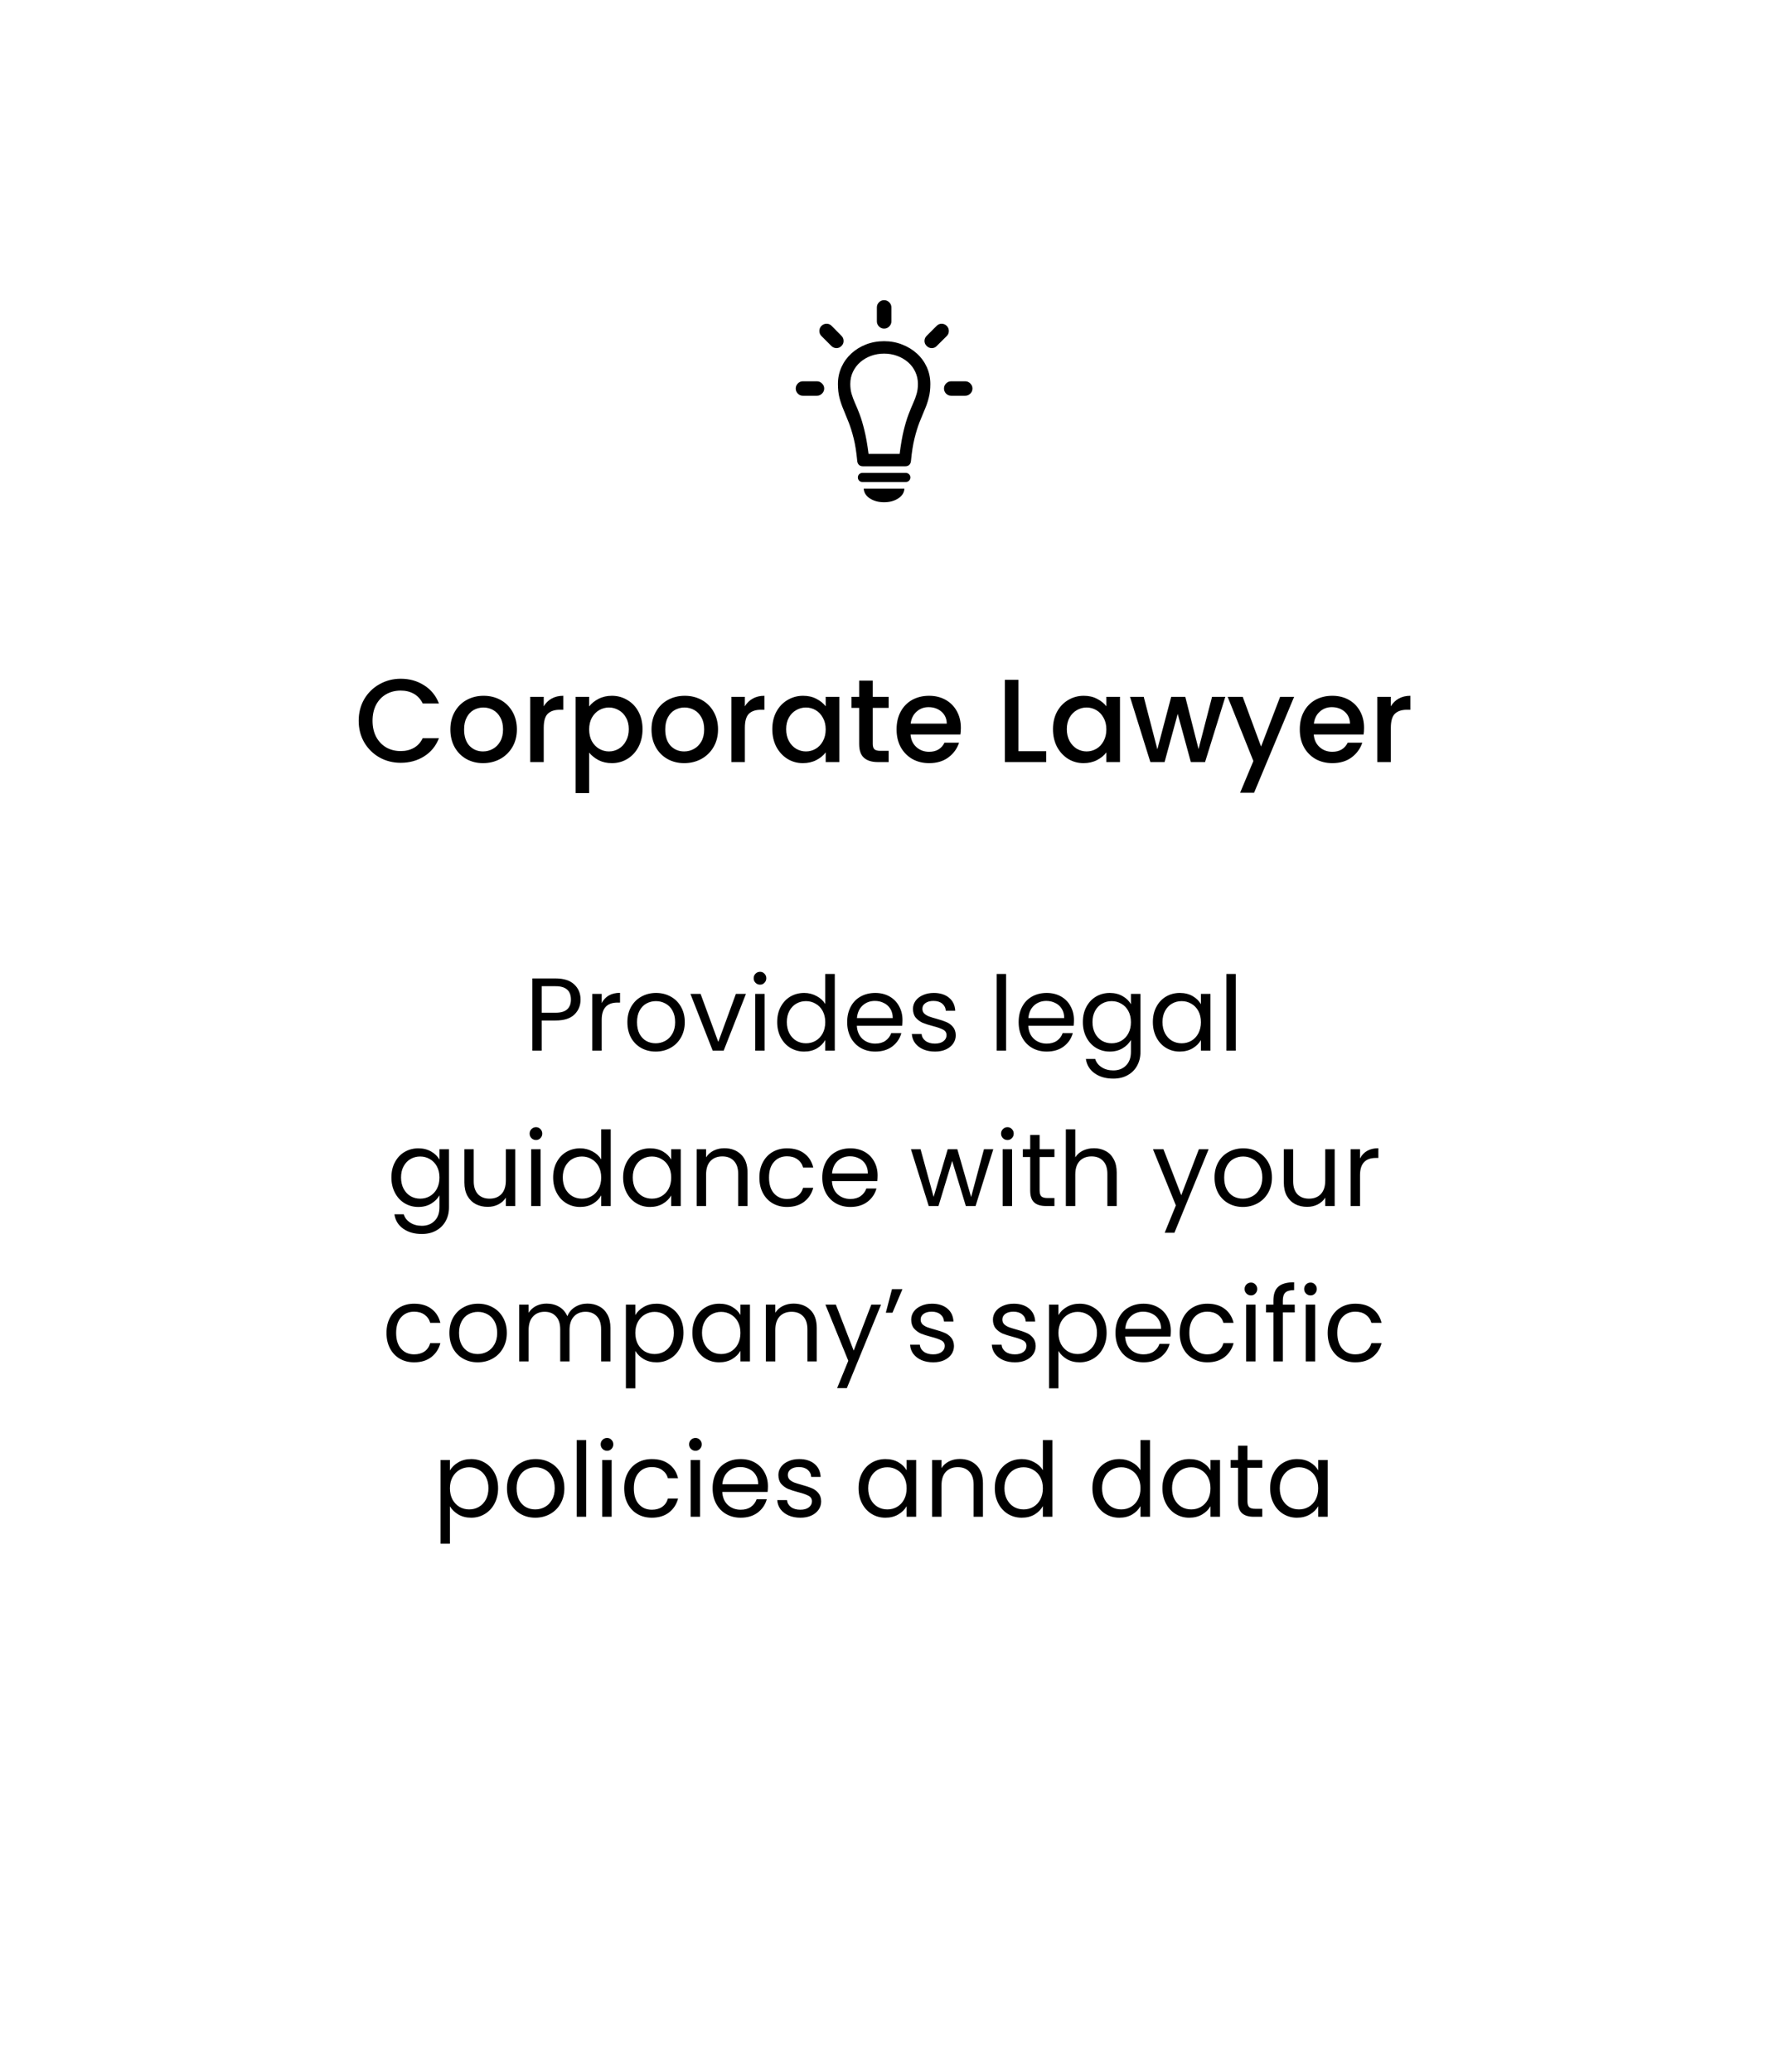 <svg width="241" height="280" viewBox="0 0 241 280" fill="none" xmlns="http://www.w3.org/2000/svg">
<g filter="url(#filter0_dii_1604_3280)">
<rect x="20.5" y="18" width="200" height="240" rx="20" fill="white" fill-opacity="0.3" shape-rendering="crispEdges"/>
<path d="M111.418 52.486H109.523C109.257 52.486 109.029 52.392 108.84 52.203C108.651 52.008 108.557 51.777 108.557 51.51C108.557 51.249 108.651 51.022 108.84 50.826C109.029 50.631 109.257 50.533 109.523 50.533H111.418C111.678 50.533 111.906 50.631 112.102 50.826C112.303 51.015 112.404 51.243 112.404 51.51C112.404 51.777 112.303 52.008 112.102 52.203C111.906 52.392 111.678 52.486 111.418 52.486ZM113.371 45.758L112.033 44.42C111.844 44.231 111.75 44.003 111.75 43.736C111.75 43.469 111.844 43.238 112.033 43.043C112.229 42.854 112.46 42.76 112.727 42.76C113 42.76 113.228 42.854 113.41 43.043L114.738 44.391C114.927 44.579 115.021 44.807 115.021 45.074C115.028 45.341 114.934 45.569 114.738 45.758C114.549 45.953 114.322 46.051 114.055 46.051C113.788 46.044 113.56 45.947 113.371 45.758ZM119.523 42.438V40.543C119.523 40.283 119.618 40.055 119.807 39.859C120.002 39.664 120.233 39.566 120.5 39.566C120.767 39.566 120.998 39.664 121.193 39.859C121.389 40.055 121.486 40.283 121.486 40.543V42.438C121.486 42.698 121.389 42.926 121.193 43.121C121.005 43.316 120.773 43.414 120.5 43.414C120.233 43.414 120.002 43.316 119.807 43.121C119.618 42.926 119.523 42.698 119.523 42.438ZM126.252 44.391L127.6 43.043C127.788 42.854 128.013 42.76 128.273 42.76C128.54 42.76 128.771 42.854 128.967 43.043C129.156 43.238 129.25 43.469 129.25 43.736C129.25 44.003 129.156 44.231 128.967 44.42L127.619 45.758C127.437 45.953 127.212 46.051 126.945 46.051C126.678 46.051 126.447 45.953 126.252 45.758C126.057 45.569 125.959 45.341 125.959 45.074C125.965 44.807 126.063 44.579 126.252 44.391ZM131.457 52.486H129.572C129.305 52.486 129.074 52.392 128.879 52.203C128.69 52.008 128.596 51.777 128.596 51.51C128.596 51.243 128.69 51.015 128.879 50.826C129.074 50.631 129.305 50.533 129.572 50.533H131.457C131.724 50.533 131.955 50.631 132.15 50.826C132.346 51.022 132.443 51.249 132.443 51.51C132.443 51.777 132.346 52.008 132.15 52.203C131.955 52.392 131.724 52.486 131.457 52.486ZM120.5 45.113C121.366 45.113 122.176 45.263 122.932 45.562C123.693 45.855 124.361 46.262 124.934 46.783C125.507 47.304 125.952 47.916 126.271 48.619C126.59 49.322 126.75 50.081 126.75 50.895C126.75 51.591 126.678 52.213 126.535 52.76C126.398 53.307 126.216 53.84 125.988 54.361C125.767 54.882 125.533 55.452 125.285 56.07C125.044 56.689 124.82 57.418 124.611 58.258C124.403 59.091 124.243 60.103 124.133 61.295C124.113 61.516 124.038 61.692 123.908 61.822C123.778 61.953 123.596 62.018 123.361 62.018H117.639C117.404 62.018 117.222 61.953 117.092 61.822C116.962 61.692 116.887 61.516 116.867 61.295C116.757 60.103 116.597 59.091 116.389 58.258C116.18 57.418 115.952 56.689 115.705 56.07C115.464 55.452 115.233 54.882 115.012 54.361C114.79 53.84 114.608 53.307 114.465 52.76C114.328 52.213 114.26 51.591 114.26 50.895C114.26 50.081 114.419 49.322 114.738 48.619C115.057 47.916 115.5 47.304 116.066 46.783C116.639 46.256 117.303 45.846 118.059 45.553C118.814 45.26 119.628 45.113 120.5 45.113ZM120.5 46.793C119.875 46.793 119.286 46.894 118.732 47.096C118.186 47.297 117.701 47.581 117.277 47.945C116.861 48.31 116.532 48.743 116.291 49.244C116.05 49.745 115.93 50.296 115.93 50.895C115.93 51.389 115.988 51.835 116.105 52.232C116.223 52.63 116.376 53.043 116.564 53.473C116.76 53.896 116.968 54.4 117.189 54.986C117.411 55.566 117.626 56.285 117.834 57.145C118.049 58.004 118.238 59.072 118.4 60.348H122.6C122.762 59.072 122.948 58.004 123.156 57.145C123.371 56.285 123.589 55.566 123.811 54.986C124.038 54.4 124.247 53.896 124.436 53.473C124.631 53.043 124.784 52.63 124.895 52.232C125.012 51.835 125.07 51.389 125.07 50.895C125.07 50.296 124.95 49.745 124.709 49.244C124.475 48.743 124.146 48.31 123.723 47.945C123.299 47.581 122.811 47.297 122.258 47.096C121.704 46.894 121.118 46.793 120.5 46.793ZM117.57 64.147C117.395 64.147 117.248 64.088 117.131 63.971C117.014 63.847 116.955 63.7 116.955 63.531C116.955 63.355 117.014 63.209 117.131 63.092C117.248 62.975 117.395 62.916 117.57 62.916H123.43C123.605 62.916 123.752 62.975 123.869 63.092C123.993 63.209 124.055 63.355 124.055 63.531C124.055 63.7 123.993 63.847 123.869 63.971C123.752 64.088 123.605 64.147 123.43 64.147H117.57ZM120.5 66.881C119.758 66.881 119.12 66.712 118.586 66.373C118.059 66.034 117.779 65.592 117.746 65.045H123.244C123.212 65.592 122.928 66.034 122.395 66.373C121.867 66.712 121.236 66.881 120.5 66.881Z" fill="black"/>
<path d="M49.483 96.416C49.483 95.328 49.733 94.352 50.235 93.488C50.747 92.624 51.435 91.952 52.299 91.472C53.173 90.981 54.128 90.736 55.163 90.736C56.347 90.736 57.397 91.029 58.315 91.616C59.243 92.192 59.915 93.013 60.331 94.08H58.139C57.851 93.493 57.451 93.056 56.939 92.768C56.427 92.48 55.835 92.336 55.163 92.336C54.427 92.336 53.771 92.501 53.195 92.832C52.619 93.163 52.165 93.637 51.835 94.256C51.515 94.875 51.355 95.595 51.355 96.416C51.355 97.237 51.515 97.957 51.835 98.576C52.165 99.195 52.619 99.675 53.195 100.016C53.771 100.347 54.427 100.512 55.163 100.512C55.835 100.512 56.427 100.368 56.939 100.08C57.451 99.792 57.851 99.355 58.139 98.768H60.331C59.915 99.835 59.243 100.656 58.315 101.232C57.397 101.808 56.347 102.096 55.163 102.096C54.117 102.096 53.163 101.856 52.299 101.376C51.435 100.885 50.747 100.208 50.235 99.344C49.733 98.48 49.483 97.504 49.483 96.416ZM66.29 102.144C65.458 102.144 64.706 101.957 64.034 101.584C63.362 101.2 62.834 100.667 62.45 99.984C62.066 99.291 61.874 98.491 61.874 97.584C61.874 96.688 62.071 95.893 62.466 95.2C62.86 94.507 63.399 93.973 64.082 93.6C64.764 93.227 65.527 93.04 66.37 93.04C67.212 93.04 67.975 93.227 68.658 93.6C69.34 93.973 69.879 94.507 70.274 95.2C70.668 95.893 70.866 96.688 70.866 97.584C70.866 98.48 70.663 99.275 70.258 99.968C69.852 100.661 69.298 101.2 68.594 101.584C67.9 101.957 67.132 102.144 66.29 102.144ZM66.29 100.56C66.759 100.56 67.196 100.448 67.602 100.224C68.018 100 68.354 99.664 68.61 99.216C68.866 98.768 68.994 98.224 68.994 97.584C68.994 96.944 68.871 96.405 68.626 95.968C68.38 95.52 68.055 95.184 67.65 94.96C67.244 94.736 66.807 94.624 66.338 94.624C65.868 94.624 65.431 94.736 65.026 94.96C64.631 95.184 64.316 95.52 64.082 95.968C63.847 96.405 63.73 96.944 63.73 97.584C63.73 98.533 63.97 99.269 64.45 99.792C64.94 100.304 65.554 100.56 66.29 100.56ZM74.493 94.464C74.759 94.016 75.111 93.669 75.549 93.424C75.997 93.168 76.525 93.04 77.133 93.04V94.928H76.669C75.954 94.928 75.41 95.109 75.037 95.472C74.674 95.835 74.493 96.464 74.493 97.36V102H72.669V93.184H74.493V94.464ZM80.633 94.48C80.943 94.075 81.364 93.733 81.897 93.456C82.431 93.179 83.033 93.04 83.705 93.04C84.473 93.04 85.172 93.232 85.801 93.616C86.441 93.989 86.943 94.517 87.305 95.2C87.668 95.883 87.849 96.667 87.849 97.552C87.849 98.437 87.668 99.232 87.305 99.936C86.943 100.629 86.441 101.173 85.801 101.568C85.172 101.952 84.473 102.144 83.705 102.144C83.033 102.144 82.436 102.011 81.913 101.744C81.391 101.467 80.964 101.125 80.633 100.72V106.192H78.809V93.184H80.633V94.48ZM85.993 97.552C85.993 96.944 85.865 96.421 85.609 95.984C85.364 95.536 85.033 95.2 84.617 94.976C84.212 94.741 83.775 94.624 83.305 94.624C82.847 94.624 82.409 94.741 81.993 94.976C81.588 95.211 81.257 95.552 81.001 96C80.756 96.448 80.633 96.976 80.633 97.584C80.633 98.192 80.756 98.725 81.001 99.184C81.257 99.632 81.588 99.973 81.993 100.208C82.409 100.443 82.847 100.56 83.305 100.56C83.775 100.56 84.212 100.443 84.617 100.208C85.033 99.963 85.364 99.611 85.609 99.152C85.865 98.693 85.993 98.16 85.993 97.552ZM93.477 102.144C92.645 102.144 91.893 101.957 91.221 101.584C90.549 101.2 90.021 100.667 89.637 99.984C89.253 99.291 89.061 98.491 89.061 97.584C89.061 96.688 89.258 95.893 89.653 95.2C90.048 94.507 90.587 93.973 91.269 93.6C91.952 93.227 92.715 93.04 93.557 93.04C94.4 93.04 95.162 93.227 95.845 93.6C96.528 93.973 97.067 94.507 97.461 95.2C97.856 95.893 98.053 96.688 98.053 97.584C98.053 98.48 97.85 99.275 97.445 99.968C97.04 100.661 96.485 101.2 95.781 101.584C95.088 101.957 94.32 102.144 93.477 102.144ZM93.477 100.56C93.947 100.56 94.384 100.448 94.789 100.224C95.205 100 95.541 99.664 95.797 99.216C96.053 98.768 96.181 98.224 96.181 97.584C96.181 96.944 96.058 96.405 95.813 95.968C95.568 95.52 95.243 95.184 94.837 94.96C94.432 94.736 93.995 94.624 93.525 94.624C93.056 94.624 92.618 94.736 92.213 94.96C91.819 95.184 91.504 95.52 91.269 95.968C91.034 96.405 90.917 96.944 90.917 97.584C90.917 98.533 91.157 99.269 91.637 99.792C92.128 100.304 92.741 100.56 93.477 100.56ZM101.68 94.464C101.947 94.016 102.299 93.669 102.736 93.424C103.184 93.168 103.712 93.04 104.32 93.04V94.928H103.856C103.142 94.928 102.598 95.109 102.224 95.472C101.862 95.835 101.68 96.464 101.68 97.36V102H99.856V93.184H101.68V94.464ZM105.389 97.552C105.389 96.667 105.57 95.883 105.933 95.2C106.306 94.517 106.808 93.989 107.437 93.616C108.077 93.232 108.781 93.04 109.549 93.04C110.242 93.04 110.845 93.179 111.357 93.456C111.88 93.723 112.296 94.059 112.605 94.464V93.184H114.445V102H112.605V100.688C112.296 101.104 111.874 101.451 111.341 101.728C110.808 102.005 110.2 102.144 109.517 102.144C108.76 102.144 108.066 101.952 107.437 101.568C106.808 101.173 106.306 100.629 105.933 99.936C105.57 99.232 105.389 98.437 105.389 97.552ZM112.605 97.584C112.605 96.976 112.477 96.448 112.221 96C111.976 95.552 111.65 95.211 111.245 94.976C110.84 94.741 110.402 94.624 109.933 94.624C109.464 94.624 109.026 94.741 108.621 94.976C108.216 95.2 107.885 95.536 107.629 95.984C107.384 96.421 107.261 96.944 107.261 97.552C107.261 98.16 107.384 98.693 107.629 99.152C107.885 99.611 108.216 99.963 108.621 100.208C109.037 100.443 109.474 100.56 109.933 100.56C110.402 100.56 110.84 100.443 111.245 100.208C111.65 99.973 111.976 99.632 112.221 99.184C112.477 98.725 112.605 98.192 112.605 97.584ZM118.969 94.672V99.552C118.969 99.883 119.043 100.123 119.193 100.272C119.353 100.411 119.619 100.48 119.993 100.48H121.113V102H119.673C118.851 102 118.222 101.808 117.785 101.424C117.347 101.04 117.129 100.416 117.129 99.552V94.672H116.089V93.184H117.129V90.992H118.969V93.184H121.113V94.672H118.969ZM130.874 97.376C130.874 97.707 130.852 98.005 130.81 98.272H124.074C124.127 98.976 124.388 99.541 124.858 99.968C125.327 100.395 125.903 100.608 126.586 100.608C127.567 100.608 128.26 100.197 128.666 99.376H130.634C130.367 100.187 129.882 100.853 129.178 101.376C128.484 101.888 127.62 102.144 126.586 102.144C125.743 102.144 124.986 101.957 124.314 101.584C123.652 101.2 123.13 100.667 122.746 99.984C122.372 99.291 122.186 98.491 122.186 97.584C122.186 96.677 122.367 95.883 122.73 95.2C123.103 94.507 123.62 93.973 124.282 93.6C124.954 93.227 125.722 93.04 126.586 93.04C127.418 93.04 128.159 93.221 128.81 93.584C129.46 93.947 129.967 94.459 130.33 95.12C130.692 95.771 130.874 96.523 130.874 97.376ZM128.97 96.8C128.959 96.128 128.719 95.589 128.25 95.184C127.78 94.779 127.199 94.576 126.506 94.576C125.876 94.576 125.338 94.779 124.89 95.184C124.442 95.579 124.175 96.117 124.09 96.8H128.97ZM138.649 100.528H142.409V102H136.825V90.88H138.649V100.528ZM143.326 97.552C143.326 96.667 143.508 95.883 143.87 95.2C144.244 94.517 144.745 93.989 145.374 93.616C146.014 93.232 146.718 93.04 147.486 93.04C148.18 93.04 148.782 93.179 149.294 93.456C149.817 93.723 150.233 94.059 150.542 94.464V93.184H152.382V102H150.542V100.688C150.233 101.104 149.812 101.451 149.278 101.728C148.745 102.005 148.137 102.144 147.454 102.144C146.697 102.144 146.004 101.952 145.374 101.568C144.745 101.173 144.244 100.629 143.87 99.936C143.508 99.232 143.326 98.437 143.326 97.552ZM150.542 97.584C150.542 96.976 150.414 96.448 150.158 96C149.913 95.552 149.588 95.211 149.182 94.976C148.777 94.741 148.34 94.624 147.87 94.624C147.401 94.624 146.964 94.741 146.558 94.976C146.153 95.2 145.822 95.536 145.566 95.984C145.321 96.421 145.198 96.944 145.198 97.552C145.198 98.16 145.321 98.693 145.566 99.152C145.822 99.611 146.153 99.963 146.558 100.208C146.974 100.443 147.412 100.56 147.87 100.56C148.34 100.56 148.777 100.443 149.182 100.208C149.588 99.973 149.913 99.632 150.158 99.184C150.414 98.725 150.542 98.192 150.542 97.584ZM166.618 93.184L163.882 102H161.962L160.186 95.488L158.41 102H156.49L153.738 93.184H155.594L157.434 100.272L159.306 93.184H161.21L163.002 100.24L164.826 93.184H166.618ZM175.917 93.184L170.509 106.144H168.621L170.413 101.856L166.941 93.184H168.973L171.453 99.904L174.029 93.184H175.917ZM185.374 97.376C185.374 97.707 185.352 98.005 185.31 98.272H178.574C178.627 98.976 178.888 99.541 179.358 99.968C179.827 100.395 180.403 100.608 181.086 100.608C182.067 100.608 182.76 100.197 183.166 99.376H185.134C184.867 100.187 184.382 100.853 183.678 101.376C182.984 101.888 182.12 102.144 181.086 102.144C180.243 102.144 179.486 101.957 178.814 101.584C178.152 101.2 177.63 100.667 177.246 99.984C176.872 99.291 176.686 98.491 176.686 97.584C176.686 96.677 176.867 95.883 177.23 95.2C177.603 94.507 178.12 93.973 178.782 93.6C179.454 93.227 180.222 93.04 181.086 93.04C181.918 93.04 182.659 93.221 183.31 93.584C183.96 93.947 184.467 94.459 184.83 95.12C185.192 95.771 185.374 96.523 185.374 97.376ZM183.47 96.8C183.459 96.128 183.219 95.589 182.75 95.184C182.28 94.779 181.699 94.576 181.006 94.576C180.376 94.576 179.838 94.779 179.39 95.184C178.942 95.579 178.675 96.117 178.59 96.8H183.47ZM188.993 94.464C189.259 94.016 189.611 93.669 190.049 93.424C190.497 93.168 191.025 93.04 191.633 93.04V94.928H191.169C190.454 94.928 189.91 95.109 189.537 95.472C189.174 95.835 188.993 96.464 188.993 97.36V102H187.169V93.184H188.993V94.464Z" fill="black"/>
<path d="M79.471 134.098C79.471 134.91 79.191 135.587 78.631 136.128C78.081 136.66 77.236 136.926 76.097 136.926H74.221V141H72.947V131.242H76.097C77.198 131.242 78.034 131.508 78.603 132.04C79.182 132.572 79.471 133.258 79.471 134.098ZM76.097 135.876C76.806 135.876 77.329 135.722 77.665 135.414C78.001 135.106 78.169 134.667 78.169 134.098C78.169 132.894 77.478 132.292 76.097 132.292H74.221V135.876H76.097ZM82.329 134.574C82.553 134.135 82.87 133.795 83.281 133.552C83.701 133.309 84.209 133.188 84.807 133.188V134.504H84.471C83.043 134.504 82.329 135.279 82.329 136.828V141H81.055V133.328H82.329V134.574ZM89.623 141.126C88.905 141.126 88.251 140.963 87.663 140.636C87.085 140.309 86.627 139.847 86.291 139.25C85.965 138.643 85.801 137.943 85.801 137.15C85.801 136.366 85.969 135.675 86.305 135.078C86.651 134.471 87.117 134.009 87.705 133.692C88.293 133.365 88.951 133.202 89.679 133.202C90.407 133.202 91.065 133.365 91.653 133.692C92.241 134.009 92.703 134.467 93.039 135.064C93.385 135.661 93.557 136.357 93.557 137.15C93.557 137.943 93.38 138.643 93.025 139.25C92.68 139.847 92.209 140.309 91.611 140.636C91.014 140.963 90.351 141.126 89.623 141.126ZM89.623 140.006C90.081 140.006 90.51 139.899 90.911 139.684C91.313 139.469 91.635 139.147 91.877 138.718C92.129 138.289 92.255 137.766 92.255 137.15C92.255 136.534 92.134 136.011 91.891 135.582C91.649 135.153 91.331 134.835 90.939 134.63C90.547 134.415 90.123 134.308 89.665 134.308C89.199 134.308 88.769 134.415 88.377 134.63C87.995 134.835 87.687 135.153 87.453 135.582C87.22 136.011 87.103 136.534 87.103 137.15C87.103 137.775 87.215 138.303 87.439 138.732C87.673 139.161 87.981 139.483 88.363 139.698C88.746 139.903 89.166 140.006 89.623 140.006ZM98.088 139.824L100.468 133.328H101.826L98.816 141H97.332L94.322 133.328H95.694L98.088 139.824ZM103.738 132.082C103.495 132.082 103.29 131.998 103.122 131.83C102.954 131.662 102.87 131.457 102.87 131.214C102.87 130.971 102.954 130.766 103.122 130.598C103.29 130.43 103.495 130.346 103.738 130.346C103.971 130.346 104.167 130.43 104.326 130.598C104.494 130.766 104.578 130.971 104.578 131.214C104.578 131.457 104.494 131.662 104.326 131.83C104.167 131.998 103.971 132.082 103.738 132.082ZM104.354 133.328V141H103.08V133.328H104.354ZM106.049 137.136C106.049 136.352 106.208 135.666 106.525 135.078C106.843 134.481 107.277 134.019 107.827 133.692C108.387 133.365 109.013 133.202 109.703 133.202C110.301 133.202 110.856 133.342 111.369 133.622C111.883 133.893 112.275 134.252 112.545 134.7V130.64H113.833V141H112.545V139.558C112.293 140.015 111.92 140.393 111.425 140.692C110.931 140.981 110.352 141.126 109.689 141.126C109.008 141.126 108.387 140.958 107.827 140.622C107.277 140.286 106.843 139.815 106.525 139.208C106.208 138.601 106.049 137.911 106.049 137.136ZM112.545 137.15C112.545 136.571 112.429 136.067 112.195 135.638C111.962 135.209 111.645 134.882 111.243 134.658C110.851 134.425 110.417 134.308 109.941 134.308C109.465 134.308 109.031 134.42 108.639 134.644C108.247 134.868 107.935 135.195 107.701 135.624C107.468 136.053 107.351 136.557 107.351 137.136C107.351 137.724 107.468 138.237 107.701 138.676C107.935 139.105 108.247 139.437 108.639 139.67C109.031 139.894 109.465 140.006 109.941 140.006C110.417 140.006 110.851 139.894 111.243 139.67C111.645 139.437 111.962 139.105 112.195 138.676C112.429 138.237 112.545 137.729 112.545 137.15ZM122.986 136.87C122.986 137.113 122.972 137.369 122.944 137.64H116.812C116.859 138.396 117.116 138.989 117.582 139.418C118.058 139.838 118.632 140.048 119.304 140.048C119.855 140.048 120.312 139.922 120.676 139.67C121.05 139.409 121.311 139.063 121.46 138.634H122.832C122.627 139.371 122.216 139.973 121.6 140.44C120.984 140.897 120.219 141.126 119.304 141.126C118.576 141.126 117.923 140.963 117.344 140.636C116.775 140.309 116.327 139.847 116 139.25C115.674 138.643 115.51 137.943 115.51 137.15C115.51 136.357 115.669 135.661 115.986 135.064C116.304 134.467 116.747 134.009 117.316 133.692C117.895 133.365 118.558 133.202 119.304 133.202C120.032 133.202 120.676 133.361 121.236 133.678C121.796 133.995 122.226 134.434 122.524 134.994C122.832 135.545 122.986 136.17 122.986 136.87ZM121.67 136.604C121.67 136.119 121.563 135.703 121.348 135.358C121.134 135.003 120.84 134.737 120.466 134.56C120.102 134.373 119.696 134.28 119.248 134.28C118.604 134.28 118.054 134.485 117.596 134.896C117.148 135.307 116.892 135.876 116.826 136.604H121.67ZM127.384 141.126C126.796 141.126 126.269 141.028 125.802 140.832C125.335 140.627 124.967 140.347 124.696 139.992C124.425 139.628 124.276 139.213 124.248 138.746H125.564C125.601 139.129 125.779 139.441 126.096 139.684C126.423 139.927 126.847 140.048 127.37 140.048C127.855 140.048 128.238 139.941 128.518 139.726C128.798 139.511 128.938 139.241 128.938 138.914C128.938 138.578 128.789 138.331 128.49 138.172C128.191 138.004 127.729 137.841 127.104 137.682C126.535 137.533 126.068 137.383 125.704 137.234C125.349 137.075 125.041 136.847 124.78 136.548C124.528 136.24 124.402 135.839 124.402 135.344C124.402 134.952 124.519 134.593 124.752 134.266C124.985 133.939 125.317 133.683 125.746 133.496C126.175 133.3 126.665 133.202 127.216 133.202C128.065 133.202 128.751 133.417 129.274 133.846C129.797 134.275 130.077 134.863 130.114 135.61H128.84C128.812 135.209 128.649 134.887 128.35 134.644C128.061 134.401 127.669 134.28 127.174 134.28C126.717 134.28 126.353 134.378 126.082 134.574C125.811 134.77 125.676 135.027 125.676 135.344C125.676 135.596 125.755 135.806 125.914 135.974C126.082 136.133 126.287 136.263 126.53 136.366C126.782 136.459 127.127 136.567 127.566 136.688C128.117 136.837 128.565 136.987 128.91 137.136C129.255 137.276 129.549 137.491 129.792 137.78C130.044 138.069 130.175 138.447 130.184 138.914C130.184 139.334 130.067 139.712 129.834 140.048C129.601 140.384 129.269 140.65 128.84 140.846C128.42 141.033 127.935 141.126 127.384 141.126ZM136.989 130.64V141H135.715V130.64H136.989ZM146.16 136.87C146.16 137.113 146.146 137.369 146.118 137.64H139.986C140.033 138.396 140.289 138.989 140.756 139.418C141.232 139.838 141.806 140.048 142.478 140.048C143.029 140.048 143.486 139.922 143.85 139.67C144.223 139.409 144.485 139.063 144.634 138.634H146.006C145.801 139.371 145.39 139.973 144.774 140.44C144.158 140.897 143.393 141.126 142.478 141.126C141.75 141.126 141.097 140.963 140.518 140.636C139.949 140.309 139.501 139.847 139.174 139.25C138.847 138.643 138.684 137.943 138.684 137.15C138.684 136.357 138.843 135.661 139.16 135.064C139.477 134.467 139.921 134.009 140.49 133.692C141.069 133.365 141.731 133.202 142.478 133.202C143.206 133.202 143.85 133.361 144.41 133.678C144.97 133.995 145.399 134.434 145.698 134.994C146.006 135.545 146.16 136.17 146.16 136.87ZM144.844 136.604C144.844 136.119 144.737 135.703 144.522 135.358C144.307 135.003 144.013 134.737 143.64 134.56C143.276 134.373 142.87 134.28 142.422 134.28C141.778 134.28 141.227 134.485 140.77 134.896C140.322 135.307 140.065 135.876 140 136.604H144.844ZM151.006 133.202C151.668 133.202 152.247 133.347 152.742 133.636C153.246 133.925 153.619 134.289 153.862 134.728V133.328H155.15V141.168C155.15 141.868 155 142.489 154.702 143.03C154.403 143.581 153.974 144.01 153.414 144.318C152.863 144.626 152.219 144.78 151.482 144.78C150.474 144.78 149.634 144.542 148.962 144.066C148.29 143.59 147.893 142.941 147.772 142.12H149.032C149.172 142.587 149.461 142.96 149.9 143.24C150.338 143.529 150.866 143.674 151.482 143.674C152.182 143.674 152.751 143.455 153.19 143.016C153.638 142.577 153.862 141.961 153.862 141.168V139.558C153.61 140.006 153.236 140.379 152.742 140.678C152.247 140.977 151.668 141.126 151.006 141.126C150.324 141.126 149.704 140.958 149.144 140.622C148.593 140.286 148.159 139.815 147.842 139.208C147.524 138.601 147.366 137.911 147.366 137.136C147.366 136.352 147.524 135.666 147.842 135.078C148.159 134.481 148.593 134.019 149.144 133.692C149.704 133.365 150.324 133.202 151.006 133.202ZM153.862 137.15C153.862 136.571 153.745 136.067 153.512 135.638C153.278 135.209 152.961 134.882 152.56 134.658C152.168 134.425 151.734 134.308 151.258 134.308C150.782 134.308 150.348 134.42 149.956 134.644C149.564 134.868 149.251 135.195 149.018 135.624C148.784 136.053 148.668 136.557 148.668 137.136C148.668 137.724 148.784 138.237 149.018 138.676C149.251 139.105 149.564 139.437 149.956 139.67C150.348 139.894 150.782 140.006 151.258 140.006C151.734 140.006 152.168 139.894 152.56 139.67C152.961 139.437 153.278 139.105 153.512 138.676C153.745 138.237 153.862 137.729 153.862 137.15ZM156.827 137.136C156.827 136.352 156.985 135.666 157.303 135.078C157.62 134.481 158.054 134.019 158.605 133.692C159.165 133.365 159.785 133.202 160.467 133.202C161.139 133.202 161.722 133.347 162.217 133.636C162.711 133.925 163.08 134.289 163.323 134.728V133.328H164.611V141H163.323V139.572C163.071 140.02 162.693 140.393 162.189 140.692C161.694 140.981 161.115 141.126 160.453 141.126C159.771 141.126 159.155 140.958 158.605 140.622C158.054 140.286 157.62 139.815 157.303 139.208C156.985 138.601 156.827 137.911 156.827 137.136ZM163.323 137.15C163.323 136.571 163.206 136.067 162.973 135.638C162.739 135.209 162.422 134.882 162.021 134.658C161.629 134.425 161.195 134.308 160.719 134.308C160.243 134.308 159.809 134.42 159.417 134.644C159.025 134.868 158.712 135.195 158.479 135.624C158.245 136.053 158.129 136.557 158.129 137.136C158.129 137.724 158.245 138.237 158.479 138.676C158.712 139.105 159.025 139.437 159.417 139.67C159.809 139.894 160.243 140.006 160.719 140.006C161.195 140.006 161.629 139.894 162.021 139.67C162.422 139.437 162.739 139.105 162.973 138.676C163.206 138.237 163.323 137.729 163.323 137.15ZM168.038 130.64V141H166.764V130.64H168.038ZM57.545 154.202C58.207 154.202 58.786 154.347 59.281 154.636C59.785 154.925 60.158 155.289 60.401 155.728V154.328H61.689V162.168C61.689 162.868 61.539 163.489 61.241 164.03C60.942 164.581 60.513 165.01 59.953 165.318C59.402 165.626 58.758 165.78 58.021 165.78C57.013 165.78 56.173 165.542 55.501 165.066C54.829 164.59 54.432 163.941 54.311 163.12H55.571C55.711 163.587 56 163.96 56.439 164.24C56.877 164.529 57.405 164.674 58.021 164.674C58.721 164.674 59.29 164.455 59.729 164.016C60.177 163.577 60.401 162.961 60.401 162.168V160.558C60.149 161.006 59.775 161.379 59.281 161.678C58.786 161.977 58.207 162.126 57.545 162.126C56.863 162.126 56.243 161.958 55.683 161.622C55.132 161.286 54.698 160.815 54.381 160.208C54.063 159.601 53.905 158.911 53.905 158.136C53.905 157.352 54.063 156.666 54.381 156.078C54.698 155.481 55.132 155.019 55.683 154.692C56.243 154.365 56.863 154.202 57.545 154.202ZM60.401 158.15C60.401 157.571 60.284 157.067 60.051 156.638C59.817 156.209 59.5 155.882 59.099 155.658C58.707 155.425 58.273 155.308 57.797 155.308C57.321 155.308 56.887 155.42 56.495 155.644C56.103 155.868 55.79 156.195 55.557 156.624C55.323 157.053 55.207 157.557 55.207 158.136C55.207 158.724 55.323 159.237 55.557 159.676C55.79 160.105 56.103 160.437 56.495 160.67C56.887 160.894 57.321 161.006 57.797 161.006C58.273 161.006 58.707 160.894 59.099 160.67C59.5 160.437 59.817 160.105 60.051 159.676C60.284 159.237 60.401 158.729 60.401 158.15ZM70.646 154.328V162H69.372V160.866C69.129 161.258 68.788 161.566 68.35 161.79C67.92 162.005 67.444 162.112 66.922 162.112C66.324 162.112 65.788 161.991 65.312 161.748C64.836 161.496 64.458 161.123 64.178 160.628C63.907 160.133 63.772 159.531 63.772 158.822V154.328H65.032V158.654C65.032 159.41 65.223 159.993 65.606 160.404C65.988 160.805 66.511 161.006 67.174 161.006C67.855 161.006 68.392 160.796 68.784 160.376C69.176 159.956 69.372 159.345 69.372 158.542V154.328H70.646ZM73.455 153.082C73.212 153.082 73.007 152.998 72.839 152.83C72.671 152.662 72.587 152.457 72.587 152.214C72.587 151.971 72.671 151.766 72.839 151.598C73.007 151.43 73.212 151.346 73.455 151.346C73.688 151.346 73.884 151.43 74.043 151.598C74.211 151.766 74.295 151.971 74.295 152.214C74.295 152.457 74.211 152.662 74.043 152.83C73.884 152.998 73.688 153.082 73.455 153.082ZM74.071 154.328V162H72.797V154.328H74.071ZM75.766 158.136C75.766 157.352 75.925 156.666 76.242 156.078C76.559 155.481 76.993 155.019 77.544 154.692C78.104 154.365 78.729 154.202 79.42 154.202C80.017 154.202 80.573 154.342 81.086 154.622C81.599 154.893 81.991 155.252 82.262 155.7V151.64H83.55V162H82.262V160.558C82.01 161.015 81.637 161.393 81.142 161.692C80.647 161.981 80.069 162.126 79.406 162.126C78.725 162.126 78.104 161.958 77.544 161.622C76.993 161.286 76.559 160.815 76.242 160.208C75.925 159.601 75.766 158.911 75.766 158.136ZM82.262 158.15C82.262 157.571 82.145 157.067 81.912 156.638C81.679 156.209 81.361 155.882 80.96 155.658C80.568 155.425 80.134 155.308 79.658 155.308C79.182 155.308 78.748 155.42 78.356 155.644C77.964 155.868 77.651 156.195 77.418 156.624C77.185 157.053 77.068 157.557 77.068 158.136C77.068 158.724 77.185 159.237 77.418 159.676C77.651 160.105 77.964 160.437 78.356 160.67C78.748 160.894 79.182 161.006 79.658 161.006C80.134 161.006 80.568 160.894 80.96 160.67C81.361 160.437 81.679 160.105 81.912 159.676C82.145 159.237 82.262 158.729 82.262 158.15ZM85.227 158.136C85.227 157.352 85.386 156.666 85.703 156.078C86.02 155.481 86.454 155.019 87.005 154.692C87.565 154.365 88.186 154.202 88.867 154.202C89.539 154.202 90.122 154.347 90.617 154.636C91.112 154.925 91.48 155.289 91.723 155.728V154.328H93.011V162H91.723V160.572C91.471 161.02 91.093 161.393 90.589 161.692C90.094 161.981 89.516 162.126 88.853 162.126C88.172 162.126 87.556 161.958 87.005 161.622C86.454 161.286 86.02 160.815 85.703 160.208C85.386 159.601 85.227 158.911 85.227 158.136ZM91.723 158.15C91.723 157.571 91.606 157.067 91.373 156.638C91.14 156.209 90.822 155.882 90.421 155.658C90.029 155.425 89.595 155.308 89.119 155.308C88.643 155.308 88.209 155.42 87.817 155.644C87.425 155.868 87.112 156.195 86.879 156.624C86.646 157.053 86.529 157.557 86.529 158.136C86.529 158.724 86.646 159.237 86.879 159.676C87.112 160.105 87.425 160.437 87.817 160.67C88.209 160.894 88.643 161.006 89.119 161.006C89.595 161.006 90.029 160.894 90.421 160.67C90.822 160.437 91.14 160.105 91.373 159.676C91.606 159.237 91.723 158.729 91.723 158.15ZM98.902 154.188C99.835 154.188 100.591 154.473 101.17 155.042C101.749 155.602 102.038 156.414 102.038 157.478V162H100.778V157.66C100.778 156.895 100.587 156.311 100.204 155.91C99.821 155.499 99.299 155.294 98.636 155.294C97.964 155.294 97.427 155.504 97.026 155.924C96.634 156.344 96.438 156.955 96.438 157.758V162H95.164V154.328H96.438V155.42C96.69 155.028 97.031 154.725 97.46 154.51C97.899 154.295 98.379 154.188 98.902 154.188ZM103.643 158.15C103.643 157.357 103.802 156.666 104.119 156.078C104.436 155.481 104.875 155.019 105.435 154.692C106.004 154.365 106.653 154.202 107.381 154.202C108.324 154.202 109.098 154.431 109.705 154.888C110.321 155.345 110.727 155.98 110.923 156.792H109.551C109.42 156.325 109.164 155.957 108.781 155.686C108.408 155.415 107.941 155.28 107.381 155.28C106.653 155.28 106.065 155.532 105.617 156.036C105.169 156.531 104.945 157.235 104.945 158.15C104.945 159.074 105.169 159.788 105.617 160.292C106.065 160.796 106.653 161.048 107.381 161.048C107.941 161.048 108.408 160.917 108.781 160.656C109.154 160.395 109.411 160.021 109.551 159.536H110.923C110.718 160.32 110.307 160.95 109.691 161.426C109.075 161.893 108.305 162.126 107.381 162.126C106.653 162.126 106.004 161.963 105.435 161.636C104.875 161.309 104.436 160.847 104.119 160.25C103.802 159.653 103.643 158.953 103.643 158.15ZM119.623 157.87C119.623 158.113 119.609 158.369 119.581 158.64H113.449C113.496 159.396 113.752 159.989 114.219 160.418C114.695 160.838 115.269 161.048 115.941 161.048C116.492 161.048 116.949 160.922 117.313 160.67C117.686 160.409 117.948 160.063 118.097 159.634H119.469C119.264 160.371 118.853 160.973 118.237 161.44C117.621 161.897 116.856 162.126 115.941 162.126C115.213 162.126 114.56 161.963 113.981 161.636C113.412 161.309 112.964 160.847 112.637 160.25C112.31 159.643 112.147 158.943 112.147 158.15C112.147 157.357 112.306 156.661 112.623 156.064C112.94 155.467 113.384 155.009 113.953 154.692C114.532 154.365 115.194 154.202 115.941 154.202C116.669 154.202 117.313 154.361 117.873 154.678C118.433 154.995 118.862 155.434 119.161 155.994C119.469 156.545 119.623 157.17 119.623 157.87ZM118.307 157.604C118.307 157.119 118.2 156.703 117.985 156.358C117.77 156.003 117.476 155.737 117.103 155.56C116.739 155.373 116.333 155.28 115.885 155.28C115.241 155.28 114.69 155.485 114.233 155.896C113.785 156.307 113.528 156.876 113.463 157.604H118.307ZM135.257 154.328L132.863 162H131.547L129.699 155.91L127.851 162H126.535L124.127 154.328H125.429L127.193 160.768L129.097 154.328H130.399L132.261 160.782L133.997 154.328H135.257ZM137.179 153.082C136.937 153.082 136.731 152.998 136.563 152.83C136.395 152.662 136.311 152.457 136.311 152.214C136.311 151.971 136.395 151.766 136.563 151.598C136.731 151.43 136.937 151.346 137.179 151.346C137.413 151.346 137.609 151.43 137.767 151.598C137.935 151.766 138.019 151.971 138.019 152.214C138.019 152.457 137.935 152.662 137.767 152.83C137.609 152.998 137.413 153.082 137.179 153.082ZM137.795 154.328V162H136.521V154.328H137.795ZM141.521 155.378V159.9C141.521 160.273 141.6 160.539 141.759 160.698C141.917 160.847 142.193 160.922 142.585 160.922H143.523V162H142.375C141.665 162 141.133 161.837 140.779 161.51C140.424 161.183 140.247 160.647 140.247 159.9V155.378H139.253V154.328H140.247V152.396H141.521V154.328H143.523V155.378H141.521ZM148.874 154.188C149.453 154.188 149.976 154.314 150.442 154.566C150.909 154.809 151.273 155.177 151.534 155.672C151.805 156.167 151.94 156.769 151.94 157.478V162H150.68V157.66C150.68 156.895 150.489 156.311 150.106 155.91C149.724 155.499 149.201 155.294 148.538 155.294C147.866 155.294 147.33 155.504 146.928 155.924C146.536 156.344 146.34 156.955 146.34 157.758V162H145.066V151.64H146.34V155.42C146.592 155.028 146.938 154.725 147.376 154.51C147.824 154.295 148.324 154.188 148.874 154.188ZM164.362 154.328L159.742 165.612H158.426L159.938 161.916L156.844 154.328H158.258L160.666 160.544L163.046 154.328H164.362ZM168.988 162.126C168.27 162.126 167.616 161.963 167.028 161.636C166.45 161.309 165.992 160.847 165.656 160.25C165.33 159.643 165.166 158.943 165.166 158.15C165.166 157.366 165.334 156.675 165.67 156.078C166.016 155.471 166.482 155.009 167.07 154.692C167.658 154.365 168.316 154.202 169.044 154.202C169.772 154.202 170.43 154.365 171.018 154.692C171.606 155.009 172.068 155.467 172.404 156.064C172.75 156.661 172.922 157.357 172.922 158.15C172.922 158.943 172.745 159.643 172.39 160.25C172.045 160.847 171.574 161.309 170.976 161.636C170.379 161.963 169.716 162.126 168.988 162.126ZM168.988 161.006C169.446 161.006 169.875 160.899 170.276 160.684C170.678 160.469 171 160.147 171.242 159.718C171.494 159.289 171.62 158.766 171.62 158.15C171.62 157.534 171.499 157.011 171.256 156.582C171.014 156.153 170.696 155.835 170.304 155.63C169.912 155.415 169.488 155.308 169.03 155.308C168.564 155.308 168.134 155.415 167.742 155.63C167.36 155.835 167.052 156.153 166.818 156.582C166.585 157.011 166.468 157.534 166.468 158.15C166.468 158.775 166.58 159.303 166.804 159.732C167.038 160.161 167.346 160.483 167.728 160.698C168.111 160.903 168.531 161.006 168.988 161.006ZM181.402 154.328V162H180.128V160.866C179.885 161.258 179.544 161.566 179.106 161.79C178.676 162.005 178.2 162.112 177.678 162.112C177.08 162.112 176.544 161.991 176.068 161.748C175.592 161.496 175.214 161.123 174.934 160.628C174.663 160.133 174.528 159.531 174.528 158.822V154.328H175.788V158.654C175.788 159.41 175.979 159.993 176.362 160.404C176.744 160.805 177.267 161.006 177.93 161.006C178.611 161.006 179.148 160.796 179.54 160.376C179.932 159.956 180.128 159.345 180.128 158.542V154.328H181.402ZM184.827 155.574C185.051 155.135 185.368 154.795 185.779 154.552C186.199 154.309 186.707 154.188 187.305 154.188V155.504H186.969C185.541 155.504 184.827 156.279 184.827 157.828V162H183.553V154.328H184.827V155.574ZM53.242 179.15C53.242 178.357 53.4 177.666 53.718 177.078C54.035 176.481 54.474 176.019 55.034 175.692C55.603 175.365 56.252 175.202 56.98 175.202C57.922 175.202 58.697 175.431 59.304 175.888C59.92 176.345 60.326 176.98 60.522 177.792H59.15C59.019 177.325 58.762 176.957 58.38 176.686C58.006 176.415 57.54 176.28 56.98 176.28C56.252 176.28 55.664 176.532 55.216 177.036C54.768 177.531 54.544 178.235 54.544 179.15C54.544 180.074 54.768 180.788 55.216 181.292C55.664 181.796 56.252 182.048 56.98 182.048C57.54 182.048 58.006 181.917 58.38 181.656C58.753 181.395 59.01 181.021 59.15 180.536H60.522C60.316 181.32 59.906 181.95 59.29 182.426C58.674 182.893 57.904 183.126 56.98 183.126C56.252 183.126 55.603 182.963 55.034 182.636C54.474 182.309 54.035 181.847 53.718 181.25C53.4 180.653 53.242 179.953 53.242 179.15ZM65.568 183.126C64.849 183.126 64.196 182.963 63.608 182.636C63.029 182.309 62.572 181.847 62.236 181.25C61.909 180.643 61.746 179.943 61.746 179.15C61.746 178.366 61.914 177.675 62.25 177.078C62.595 176.471 63.062 176.009 63.65 175.692C64.238 175.365 64.896 175.202 65.624 175.202C66.352 175.202 67.01 175.365 67.598 175.692C68.186 176.009 68.648 176.467 68.984 177.064C69.329 177.661 69.502 178.357 69.502 179.15C69.502 179.943 69.324 180.643 68.97 181.25C68.624 181.847 68.153 182.309 67.556 182.636C66.958 182.963 66.296 183.126 65.568 183.126ZM65.568 182.006C66.025 182.006 66.454 181.899 66.856 181.684C67.257 181.469 67.579 181.147 67.822 180.718C68.074 180.289 68.2 179.766 68.2 179.15C68.2 178.534 68.078 178.011 67.836 177.582C67.593 177.153 67.276 176.835 66.884 176.63C66.492 176.415 66.067 176.308 65.61 176.308C65.143 176.308 64.714 176.415 64.322 176.63C63.939 176.835 63.631 177.153 63.398 177.582C63.164 178.011 63.048 178.534 63.048 179.15C63.048 179.775 63.16 180.303 63.384 180.732C63.617 181.161 63.925 181.483 64.308 181.698C64.69 181.903 65.11 182.006 65.568 182.006ZM80.403 175.188C81 175.188 81.532 175.314 81.999 175.566C82.465 175.809 82.834 176.177 83.105 176.672C83.375 177.167 83.511 177.769 83.511 178.478V183H82.251V178.66C82.251 177.895 82.059 177.311 81.677 176.91C81.303 176.499 80.795 176.294 80.151 176.294C79.488 176.294 78.961 176.509 78.569 176.938C78.177 177.358 77.981 177.969 77.981 178.772V183H76.721V178.66C76.721 177.895 76.529 177.311 76.147 176.91C75.773 176.499 75.265 176.294 74.621 176.294C73.958 176.294 73.431 176.509 73.039 176.938C72.647 177.358 72.451 177.969 72.451 178.772V183H71.177V175.328H72.451V176.434C72.703 176.033 73.039 175.725 73.459 175.51C73.888 175.295 74.359 175.188 74.873 175.188C75.517 175.188 76.086 175.333 76.581 175.622C77.075 175.911 77.444 176.336 77.687 176.896C77.901 176.355 78.256 175.935 78.751 175.636C79.245 175.337 79.796 175.188 80.403 175.188ZM86.874 176.742C87.126 176.303 87.5 175.939 87.995 175.65C88.499 175.351 89.082 175.202 89.745 175.202C90.426 175.202 91.042 175.365 91.593 175.692C92.153 176.019 92.591 176.481 92.909 177.078C93.226 177.666 93.385 178.352 93.385 179.136C93.385 179.911 93.226 180.601 92.909 181.208C92.591 181.815 92.153 182.286 91.593 182.622C91.042 182.958 90.426 183.126 89.745 183.126C89.091 183.126 88.513 182.981 88.008 182.692C87.514 182.393 87.136 182.025 86.874 181.586V186.64H85.6V175.328H86.874V176.742ZM92.082 179.136C92.082 178.557 91.966 178.053 91.733 177.624C91.499 177.195 91.182 176.868 90.781 176.644C90.388 176.42 89.954 176.308 89.478 176.308C89.012 176.308 88.578 176.425 88.177 176.658C87.784 176.882 87.467 177.213 87.225 177.652C86.991 178.081 86.874 178.581 86.874 179.15C86.874 179.729 86.991 180.237 87.225 180.676C87.467 181.105 87.784 181.437 88.177 181.67C88.578 181.894 89.012 182.006 89.478 182.006C89.954 182.006 90.388 181.894 90.781 181.67C91.182 181.437 91.499 181.105 91.733 180.676C91.966 180.237 92.082 179.724 92.082 179.136ZM94.585 179.136C94.585 178.352 94.744 177.666 95.061 177.078C95.379 176.481 95.813 176.019 96.363 175.692C96.923 175.365 97.544 175.202 98.225 175.202C98.897 175.202 99.481 175.347 99.975 175.636C100.47 175.925 100.839 176.289 101.081 176.728V175.328H102.369V183H101.081V181.572C100.829 182.02 100.451 182.393 99.947 182.692C99.453 182.981 98.874 183.126 98.211 183.126C97.53 183.126 96.914 182.958 96.363 182.622C95.813 182.286 95.379 181.815 95.061 181.208C94.744 180.601 94.585 179.911 94.585 179.136ZM101.081 179.15C101.081 178.571 100.965 178.067 100.731 177.638C100.498 177.209 100.181 176.882 99.779 176.658C99.387 176.425 98.953 176.308 98.477 176.308C98.001 176.308 97.567 176.42 97.175 176.644C96.783 176.868 96.471 177.195 96.237 177.624C96.004 178.053 95.887 178.557 95.887 179.136C95.887 179.724 96.004 180.237 96.237 180.676C96.471 181.105 96.783 181.437 97.175 181.67C97.567 181.894 98.001 182.006 98.477 182.006C98.953 182.006 99.387 181.894 99.779 181.67C100.181 181.437 100.498 181.105 100.731 180.676C100.965 180.237 101.081 179.729 101.081 179.15ZM108.26 175.188C109.194 175.188 109.95 175.473 110.528 176.042C111.107 176.602 111.396 177.414 111.396 178.478V183H110.136V178.66C110.136 177.895 109.945 177.311 109.562 176.91C109.18 176.499 108.657 176.294 107.994 176.294C107.322 176.294 106.786 176.504 106.384 176.924C105.992 177.344 105.796 177.955 105.796 178.758V183H104.522V175.328H105.796V176.42C106.048 176.028 106.389 175.725 106.818 175.51C107.257 175.295 107.738 175.188 108.26 175.188ZM120.085 175.328L115.465 186.612H114.149L115.661 182.916L112.567 175.328H113.981L116.389 181.544L118.769 175.328H120.085ZM121.562 173.242H122.976L121.632 176.42H120.736L121.562 173.242ZM127.145 183.126C126.557 183.126 126.029 183.028 125.563 182.832C125.096 182.627 124.727 182.347 124.457 181.992C124.186 181.628 124.037 181.213 124.009 180.746H125.325C125.362 181.129 125.539 181.441 125.857 181.684C126.183 181.927 126.608 182.048 127.131 182.048C127.616 182.048 127.999 181.941 128.279 181.726C128.559 181.511 128.699 181.241 128.699 180.914C128.699 180.578 128.549 180.331 128.251 180.172C127.952 180.004 127.49 179.841 126.865 179.682C126.295 179.533 125.829 179.383 125.465 179.234C125.11 179.075 124.802 178.847 124.541 178.548C124.289 178.24 124.163 177.839 124.163 177.344C124.163 176.952 124.279 176.593 124.513 176.266C124.746 175.939 125.077 175.683 125.507 175.496C125.936 175.3 126.426 175.202 126.977 175.202C127.826 175.202 128.512 175.417 129.035 175.846C129.557 176.275 129.837 176.863 129.875 177.61H128.601C128.573 177.209 128.409 176.887 128.111 176.644C127.821 176.401 127.429 176.28 126.935 176.28C126.477 176.28 126.113 176.378 125.843 176.574C125.572 176.77 125.437 177.027 125.437 177.344C125.437 177.596 125.516 177.806 125.675 177.974C125.843 178.133 126.048 178.263 126.291 178.366C126.543 178.459 126.888 178.567 127.327 178.688C127.877 178.837 128.325 178.987 128.671 179.136C129.016 179.276 129.31 179.491 129.553 179.78C129.805 180.069 129.935 180.447 129.945 180.914C129.945 181.334 129.828 181.712 129.595 182.048C129.361 182.384 129.03 182.65 128.601 182.846C128.181 183.033 127.695 183.126 127.145 183.126ZM138.191 183.126C137.603 183.126 137.076 183.028 136.609 182.832C136.143 182.627 135.774 182.347 135.503 181.992C135.233 181.628 135.083 181.213 135.055 180.746H136.371C136.409 181.129 136.586 181.441 136.903 181.684C137.23 181.927 137.655 182.048 138.177 182.048C138.663 182.048 139.045 181.941 139.325 181.726C139.605 181.511 139.745 181.241 139.745 180.914C139.745 180.578 139.596 180.331 139.297 180.172C138.999 180.004 138.537 179.841 137.911 179.682C137.342 179.533 136.875 179.383 136.511 179.234C136.157 179.075 135.849 178.847 135.587 178.548C135.335 178.24 135.209 177.839 135.209 177.344C135.209 176.952 135.326 176.593 135.559 176.266C135.793 175.939 136.124 175.683 136.553 175.496C136.983 175.3 137.473 175.202 138.023 175.202C138.873 175.202 139.559 175.417 140.081 175.846C140.604 176.275 140.884 176.863 140.921 177.61H139.647C139.619 177.209 139.456 176.887 139.157 176.644C138.868 176.401 138.476 176.28 137.981 176.28C137.524 176.28 137.16 176.378 136.889 176.574C136.619 176.77 136.483 177.027 136.483 177.344C136.483 177.596 136.563 177.806 136.721 177.974C136.889 178.133 137.095 178.263 137.337 178.366C137.589 178.459 137.935 178.567 138.373 178.688C138.924 178.837 139.372 178.987 139.717 179.136C140.063 179.276 140.357 179.491 140.599 179.78C140.851 180.069 140.982 180.447 140.991 180.914C140.991 181.334 140.875 181.712 140.641 182.048C140.408 182.384 140.077 182.65 139.647 182.846C139.227 183.033 138.742 183.126 138.191 183.126ZM144.064 176.742C144.316 176.303 144.689 175.939 145.184 175.65C145.688 175.351 146.271 175.202 146.934 175.202C147.615 175.202 148.231 175.365 148.782 175.692C149.342 176.019 149.781 176.481 150.098 177.078C150.415 177.666 150.574 178.352 150.574 179.136C150.574 179.911 150.415 180.601 150.098 181.208C149.781 181.815 149.342 182.286 148.782 182.622C148.231 182.958 147.615 183.126 146.934 183.126C146.281 183.126 145.702 182.981 145.198 182.692C144.703 182.393 144.325 182.025 144.064 181.586V186.64H142.79V175.328H144.064V176.742ZM149.272 179.136C149.272 178.557 149.155 178.053 148.922 177.624C148.689 177.195 148.371 176.868 147.97 176.644C147.578 176.42 147.144 176.308 146.668 176.308C146.201 176.308 145.767 176.425 145.366 176.658C144.974 176.882 144.657 177.213 144.414 177.652C144.181 178.081 144.064 178.581 144.064 179.15C144.064 179.729 144.181 180.237 144.414 180.676C144.657 181.105 144.974 181.437 145.366 181.67C145.767 181.894 146.201 182.006 146.668 182.006C147.144 182.006 147.578 181.894 147.97 181.67C148.371 181.437 148.689 181.105 148.922 180.676C149.155 180.237 149.272 179.724 149.272 179.136ZM159.251 178.87C159.251 179.113 159.237 179.369 159.209 179.64H153.077C153.124 180.396 153.38 180.989 153.847 181.418C154.323 181.838 154.897 182.048 155.569 182.048C156.12 182.048 156.577 181.922 156.941 181.67C157.314 181.409 157.576 181.063 157.725 180.634H159.097C158.892 181.371 158.481 181.973 157.865 182.44C157.249 182.897 156.484 183.126 155.569 183.126C154.841 183.126 154.188 182.963 153.609 182.636C153.04 182.309 152.592 181.847 152.265 181.25C151.938 180.643 151.775 179.943 151.775 179.15C151.775 178.357 151.934 177.661 152.251 177.064C152.568 176.467 153.012 176.009 153.581 175.692C154.16 175.365 154.822 175.202 155.569 175.202C156.297 175.202 156.941 175.361 157.501 175.678C158.061 175.995 158.49 176.434 158.789 176.994C159.097 177.545 159.251 178.17 159.251 178.87ZM157.935 178.604C157.935 178.119 157.828 177.703 157.613 177.358C157.398 177.003 157.104 176.737 156.731 176.56C156.367 176.373 155.961 176.28 155.513 176.28C154.869 176.28 154.318 176.485 153.861 176.896C153.413 177.307 153.156 177.876 153.091 178.604H157.935ZM160.456 179.15C160.456 178.357 160.615 177.666 160.932 177.078C161.25 176.481 161.688 176.019 162.248 175.692C162.818 175.365 163.466 175.202 164.194 175.202C165.137 175.202 165.912 175.431 166.518 175.888C167.134 176.345 167.54 176.98 167.736 177.792H166.364C166.234 177.325 165.977 176.957 165.594 176.686C165.221 176.415 164.754 176.28 164.194 176.28C163.466 176.28 162.878 176.532 162.43 177.036C161.982 177.531 161.758 178.235 161.758 179.15C161.758 180.074 161.982 180.788 162.43 181.292C162.878 181.796 163.466 182.048 164.194 182.048C164.754 182.048 165.221 181.917 165.594 181.656C165.968 181.395 166.224 181.021 166.364 180.536H167.736C167.531 181.32 167.12 181.95 166.504 182.426C165.888 182.893 165.118 183.126 164.194 183.126C163.466 183.126 162.818 182.963 162.248 182.636C161.688 182.309 161.25 181.847 160.932 181.25C160.615 180.653 160.456 179.953 160.456 179.15ZM170.094 174.082C169.852 174.082 169.646 173.998 169.478 173.83C169.31 173.662 169.226 173.457 169.226 173.214C169.226 172.971 169.31 172.766 169.478 172.598C169.646 172.43 169.852 172.346 170.094 172.346C170.328 172.346 170.524 172.43 170.682 172.598C170.85 172.766 170.934 172.971 170.934 173.214C170.934 173.457 170.85 173.662 170.682 173.83C170.524 173.998 170.328 174.082 170.094 174.082ZM170.71 175.328V183H169.436V175.328H170.71ZM176.004 176.378H174.394V183H173.12V176.378H172.126V175.328H173.12V174.782C173.12 173.923 173.339 173.298 173.778 172.906C174.226 172.505 174.94 172.304 175.92 172.304V173.368C175.36 173.368 174.963 173.48 174.73 173.704C174.506 173.919 174.394 174.278 174.394 174.782V175.328H176.004V176.378ZM178.147 174.082C177.904 174.082 177.699 173.998 177.531 173.83C177.363 173.662 177.279 173.457 177.279 173.214C177.279 172.971 177.363 172.766 177.531 172.598C177.699 172.43 177.904 172.346 178.147 172.346C178.38 172.346 178.576 172.43 178.735 172.598C178.903 172.766 178.987 172.971 178.987 173.214C178.987 173.457 178.903 173.662 178.735 173.83C178.576 173.998 178.38 174.082 178.147 174.082ZM178.763 175.328V183H177.489V175.328H178.763ZM180.458 179.15C180.458 178.357 180.617 177.666 180.934 177.078C181.252 176.481 181.69 176.019 182.25 175.692C182.82 175.365 183.468 175.202 184.196 175.202C185.139 175.202 185.914 175.431 186.52 175.888C187.136 176.345 187.542 176.98 187.738 177.792H186.366C186.236 177.325 185.979 176.957 185.596 176.686C185.223 176.415 184.756 176.28 184.196 176.28C183.468 176.28 182.88 176.532 182.432 177.036C181.984 177.531 181.76 178.235 181.76 179.15C181.76 180.074 181.984 180.788 182.432 181.292C182.88 181.796 183.468 182.048 184.196 182.048C184.756 182.048 185.223 181.917 185.596 181.656C185.97 181.395 186.226 181.021 186.366 180.536H187.738C187.533 181.32 187.122 181.95 186.506 182.426C185.89 182.893 185.12 183.126 184.196 183.126C183.468 183.126 182.82 182.963 182.25 182.636C181.69 182.309 181.252 181.847 180.934 181.25C180.617 180.653 180.458 179.953 180.458 179.15ZM61.814 197.742C62.066 197.303 62.439 196.939 62.934 196.65C63.438 196.351 64.021 196.202 64.684 196.202C65.365 196.202 65.981 196.365 66.532 196.692C67.092 197.019 67.531 197.481 67.848 198.078C68.165 198.666 68.324 199.352 68.324 200.136C68.324 200.911 68.165 201.601 67.848 202.208C67.531 202.815 67.092 203.286 66.532 203.622C65.981 203.958 65.365 204.126 64.684 204.126C64.031 204.126 63.452 203.981 62.948 203.692C62.453 203.393 62.075 203.025 61.814 202.586V207.64H60.54V196.328H61.814V197.742ZM67.022 200.136C67.022 199.557 66.905 199.053 66.672 198.624C66.439 198.195 66.121 197.868 65.72 197.644C65.328 197.42 64.894 197.308 64.418 197.308C63.951 197.308 63.517 197.425 63.116 197.658C62.724 197.882 62.407 198.213 62.164 198.652C61.931 199.081 61.814 199.581 61.814 200.15C61.814 200.729 61.931 201.237 62.164 201.676C62.407 202.105 62.724 202.437 63.116 202.67C63.517 202.894 63.951 203.006 64.418 203.006C64.894 203.006 65.328 202.894 65.72 202.67C66.121 202.437 66.439 202.105 66.672 201.676C66.905 201.237 67.022 200.724 67.022 200.136ZM73.347 204.126C72.628 204.126 71.975 203.963 71.387 203.636C70.808 203.309 70.351 202.847 70.015 202.25C69.688 201.643 69.525 200.943 69.525 200.15C69.525 199.366 69.693 198.675 70.029 198.078C70.374 197.471 70.841 197.009 71.429 196.692C72.017 196.365 72.675 196.202 73.403 196.202C74.131 196.202 74.789 196.365 75.377 196.692C75.965 197.009 76.427 197.467 76.763 198.064C77.108 198.661 77.281 199.357 77.281 200.15C77.281 200.943 77.103 201.643 76.749 202.25C76.403 202.847 75.932 203.309 75.335 203.636C74.737 203.963 74.075 204.126 73.347 204.126ZM73.347 203.006C73.804 203.006 74.234 202.899 74.635 202.684C75.036 202.469 75.358 202.147 75.601 201.718C75.853 201.289 75.979 200.766 75.979 200.15C75.979 199.534 75.858 199.011 75.615 198.582C75.372 198.153 75.055 197.835 74.663 197.63C74.271 197.415 73.846 197.308 73.389 197.308C72.922 197.308 72.493 197.415 72.101 197.63C71.718 197.835 71.41 198.153 71.177 198.582C70.944 199.011 70.827 199.534 70.827 200.15C70.827 200.775 70.939 201.303 71.163 201.732C71.396 202.161 71.704 202.483 72.087 202.698C72.469 202.903 72.889 203.006 73.347 203.006ZM80.23 193.64V204H78.956V193.64H80.23ZM83.059 195.082C82.817 195.082 82.611 194.998 82.443 194.83C82.275 194.662 82.191 194.457 82.191 194.214C82.191 193.971 82.275 193.766 82.443 193.598C82.611 193.43 82.817 193.346 83.059 193.346C83.293 193.346 83.489 193.43 83.647 193.598C83.815 193.766 83.899 193.971 83.899 194.214C83.899 194.457 83.815 194.662 83.647 194.83C83.489 194.998 83.293 195.082 83.059 195.082ZM83.675 196.328V204H82.401V196.328H83.675ZM85.371 200.15C85.371 199.357 85.529 198.666 85.847 198.078C86.164 197.481 86.603 197.019 87.163 196.692C87.732 196.365 88.381 196.202 89.109 196.202C90.051 196.202 90.826 196.431 91.433 196.888C92.049 197.345 92.455 197.98 92.651 198.792H91.279C91.148 198.325 90.891 197.957 90.509 197.686C90.135 197.415 89.669 197.28 89.109 197.28C88.381 197.28 87.793 197.532 87.345 198.036C86.897 198.531 86.673 199.235 86.673 200.15C86.673 201.074 86.897 201.788 87.345 202.292C87.793 202.796 88.381 203.048 89.109 203.048C89.669 203.048 90.135 202.917 90.509 202.656C90.882 202.395 91.139 202.021 91.279 201.536H92.651C92.445 202.32 92.035 202.95 91.419 203.426C90.803 203.893 90.033 204.126 89.109 204.126C88.381 204.126 87.732 203.963 87.163 203.636C86.603 203.309 86.164 202.847 85.847 202.25C85.529 201.653 85.371 200.953 85.371 200.15ZM95.008 195.082C94.766 195.082 94.561 194.998 94.392 194.83C94.225 194.662 94.141 194.457 94.141 194.214C94.141 193.971 94.225 193.766 94.392 193.598C94.561 193.43 94.766 193.346 95.008 193.346C95.242 193.346 95.438 193.43 95.597 193.598C95.764 193.766 95.849 193.971 95.849 194.214C95.849 194.457 95.764 194.662 95.597 194.83C95.438 194.998 95.242 195.082 95.008 195.082ZM95.624 196.328V204H94.35V196.328H95.624ZM104.796 199.87C104.796 200.113 104.782 200.369 104.754 200.64H98.622C98.668 201.396 98.925 201.989 99.392 202.418C99.868 202.838 100.442 203.048 101.114 203.048C101.664 203.048 102.122 202.922 102.486 202.67C102.859 202.409 103.12 202.063 103.27 201.634H104.642C104.436 202.371 104.026 202.973 103.41 203.44C102.794 203.897 102.028 204.126 101.114 204.126C100.386 204.126 99.732 203.963 99.154 203.636C98.584 203.309 98.136 202.847 97.81 202.25C97.483 201.643 97.32 200.943 97.32 200.15C97.32 199.357 97.478 198.661 97.796 198.064C98.113 197.467 98.556 197.009 99.126 196.692C99.704 196.365 100.367 196.202 101.114 196.202C101.842 196.202 102.486 196.361 103.046 196.678C103.606 196.995 104.035 197.434 104.334 197.994C104.642 198.545 104.796 199.17 104.796 199.87ZM103.48 199.604C103.48 199.119 103.372 198.703 103.158 198.358C102.943 198.003 102.649 197.737 102.276 197.56C101.912 197.373 101.506 197.28 101.058 197.28C100.414 197.28 99.863 197.485 99.406 197.896C98.958 198.307 98.701 198.876 98.636 199.604H103.48ZM109.193 204.126C108.605 204.126 108.078 204.028 107.611 203.832C107.145 203.627 106.776 203.347 106.505 202.992C106.235 202.628 106.085 202.213 106.057 201.746H107.373C107.411 202.129 107.588 202.441 107.905 202.684C108.232 202.927 108.657 203.048 109.179 203.048C109.665 203.048 110.047 202.941 110.327 202.726C110.607 202.511 110.747 202.241 110.747 201.914C110.747 201.578 110.598 201.331 110.299 201.172C110.001 201.004 109.539 200.841 108.913 200.682C108.344 200.533 107.877 200.383 107.513 200.234C107.159 200.075 106.851 199.847 106.589 199.548C106.337 199.24 106.211 198.839 106.211 198.344C106.211 197.952 106.328 197.593 106.561 197.266C106.795 196.939 107.126 196.683 107.555 196.496C107.985 196.3 108.475 196.202 109.025 196.202C109.875 196.202 110.561 196.417 111.083 196.846C111.606 197.275 111.886 197.863 111.923 198.61H110.649C110.621 198.209 110.458 197.887 110.159 197.644C109.87 197.401 109.478 197.28 108.983 197.28C108.526 197.28 108.162 197.378 107.891 197.574C107.621 197.77 107.485 198.027 107.485 198.344C107.485 198.596 107.565 198.806 107.723 198.974C107.891 199.133 108.097 199.263 108.339 199.366C108.591 199.459 108.937 199.567 109.375 199.688C109.926 199.837 110.374 199.987 110.719 200.136C111.065 200.276 111.359 200.491 111.601 200.78C111.853 201.069 111.984 201.447 111.993 201.914C111.993 202.334 111.877 202.712 111.643 203.048C111.41 203.384 111.079 203.65 110.649 203.846C110.229 204.033 109.744 204.126 109.193 204.126ZM117.048 200.136C117.048 199.352 117.207 198.666 117.524 198.078C117.842 197.481 118.276 197.019 118.826 196.692C119.386 196.365 120.007 196.202 120.688 196.202C121.36 196.202 121.944 196.347 122.438 196.636C122.933 196.925 123.302 197.289 123.544 197.728V196.328H124.832V204H123.544V202.572C123.292 203.02 122.914 203.393 122.41 203.692C121.916 203.981 121.337 204.126 120.674 204.126C119.993 204.126 119.377 203.958 118.826 203.622C118.276 203.286 117.842 202.815 117.524 202.208C117.207 201.601 117.048 200.911 117.048 200.136ZM123.544 200.15C123.544 199.571 123.428 199.067 123.194 198.638C122.961 198.209 122.644 197.882 122.242 197.658C121.85 197.425 121.416 197.308 120.94 197.308C120.464 197.308 120.03 197.42 119.638 197.644C119.246 197.868 118.934 198.195 118.7 198.624C118.467 199.053 118.35 199.557 118.35 200.136C118.35 200.724 118.467 201.237 118.7 201.676C118.934 202.105 119.246 202.437 119.638 202.67C120.03 202.894 120.464 203.006 120.94 203.006C121.416 203.006 121.85 202.894 122.242 202.67C122.644 202.437 122.961 202.105 123.194 201.676C123.428 201.237 123.544 200.729 123.544 200.15ZM130.723 196.188C131.657 196.188 132.413 196.473 132.991 197.042C133.57 197.602 133.859 198.414 133.859 199.478V204H132.599V199.66C132.599 198.895 132.408 198.311 132.025 197.91C131.643 197.499 131.12 197.294 130.457 197.294C129.785 197.294 129.249 197.504 128.847 197.924C128.455 198.344 128.259 198.955 128.259 199.758V204H126.985V196.328H128.259V197.42C128.511 197.028 128.852 196.725 129.281 196.51C129.72 196.295 130.201 196.188 130.723 196.188ZM135.464 200.136C135.464 199.352 135.623 198.666 135.94 198.078C136.258 197.481 136.692 197.019 137.242 196.692C137.802 196.365 138.428 196.202 139.118 196.202C139.716 196.202 140.271 196.342 140.784 196.622C141.298 196.893 141.69 197.252 141.96 197.7V193.64H143.248V204H141.96V202.558C141.708 203.015 141.335 203.393 140.84 203.692C140.346 203.981 139.767 204.126 139.104 204.126C138.423 204.126 137.802 203.958 137.242 203.622C136.692 203.286 136.258 202.815 135.94 202.208C135.623 201.601 135.464 200.911 135.464 200.136ZM141.96 200.15C141.96 199.571 141.844 199.067 141.61 198.638C141.377 198.209 141.06 197.882 140.658 197.658C140.266 197.425 139.832 197.308 139.356 197.308C138.88 197.308 138.446 197.42 138.054 197.644C137.662 197.868 137.35 198.195 137.116 198.624C136.883 199.053 136.766 199.557 136.766 200.136C136.766 200.724 136.883 201.237 137.116 201.676C137.35 202.105 137.662 202.437 138.054 202.67C138.446 202.894 138.88 203.006 139.356 203.006C139.832 203.006 140.266 202.894 140.658 202.67C141.06 202.437 141.377 202.105 141.61 201.676C141.844 201.237 141.96 200.729 141.96 200.15ZM148.658 200.136C148.658 199.352 148.816 198.666 149.134 198.078C149.451 197.481 149.885 197.019 150.436 196.692C150.996 196.365 151.621 196.202 152.312 196.202C152.909 196.202 153.464 196.342 153.978 196.622C154.491 196.893 154.883 197.252 155.154 197.7V193.64H156.442V204H155.154V202.558C154.902 203.015 154.528 203.393 154.034 203.692C153.539 203.981 152.96 204.126 152.298 204.126C151.616 204.126 150.996 203.958 150.436 203.622C149.885 203.286 149.451 202.815 149.134 202.208C148.816 201.601 148.658 200.911 148.658 200.136ZM155.154 200.15C155.154 199.571 155.037 199.067 154.804 198.638C154.57 198.209 154.253 197.882 153.852 197.658C153.46 197.425 153.026 197.308 152.55 197.308C152.074 197.308 151.64 197.42 151.248 197.644C150.856 197.868 150.543 198.195 150.31 198.624C150.076 199.053 149.96 199.557 149.96 200.136C149.96 200.724 150.076 201.237 150.31 201.676C150.543 202.105 150.856 202.437 151.248 202.67C151.64 202.894 152.074 203.006 152.55 203.006C153.026 203.006 153.46 202.894 153.852 202.67C154.253 202.437 154.57 202.105 154.804 201.676C155.037 201.237 155.154 200.729 155.154 200.15ZM158.119 200.136C158.119 199.352 158.277 198.666 158.595 198.078C158.912 197.481 159.346 197.019 159.897 196.692C160.457 196.365 161.077 196.202 161.759 196.202C162.431 196.202 163.014 196.347 163.509 196.636C164.003 196.925 164.372 197.289 164.615 197.728V196.328H165.903V204H164.615V202.572C164.363 203.02 163.985 203.393 163.481 203.692C162.986 203.981 162.407 204.126 161.745 204.126C161.063 204.126 160.447 203.958 159.897 203.622C159.346 203.286 158.912 202.815 158.595 202.208C158.277 201.601 158.119 200.911 158.119 200.136ZM164.615 200.15C164.615 199.571 164.498 199.067 164.265 198.638C164.031 198.209 163.714 197.882 163.313 197.658C162.921 197.425 162.487 197.308 162.011 197.308C161.535 197.308 161.101 197.42 160.709 197.644C160.317 197.868 160.004 198.195 159.771 198.624C159.537 199.053 159.421 199.557 159.421 200.136C159.421 200.724 159.537 201.237 159.771 201.676C160.004 202.105 160.317 202.437 160.709 202.67C161.101 202.894 161.535 203.006 162.011 203.006C162.487 203.006 162.921 202.894 163.313 202.67C163.714 202.437 164.031 202.105 164.265 201.676C164.498 201.237 164.615 200.729 164.615 200.15ZM169.61 197.378V201.9C169.61 202.273 169.689 202.539 169.848 202.698C170.006 202.847 170.282 202.922 170.674 202.922H171.612V204H170.464C169.754 204 169.222 203.837 168.868 203.51C168.513 203.183 168.336 202.647 168.336 201.9V197.378H167.342V196.328H168.336V194.396H169.61V196.328H171.612V197.378H169.61ZM172.679 200.136C172.679 199.352 172.838 198.666 173.155 198.078C173.472 197.481 173.906 197.019 174.457 196.692C175.017 196.365 175.638 196.202 176.319 196.202C176.991 196.202 177.574 196.347 178.069 196.636C178.564 196.925 178.932 197.289 179.175 197.728V196.328H180.463V204H179.175V202.572C178.923 203.02 178.545 203.393 178.041 203.692C177.546 203.981 176.968 204.126 176.305 204.126C175.624 204.126 175.008 203.958 174.457 203.622C173.906 203.286 173.472 202.815 173.155 202.208C172.838 201.601 172.679 200.911 172.679 200.136ZM179.175 200.15C179.175 199.571 179.058 199.067 178.825 198.638C178.592 198.209 178.274 197.882 177.873 197.658C177.481 197.425 177.047 197.308 176.571 197.308C176.095 197.308 175.661 197.42 175.269 197.644C174.877 197.868 174.564 198.195 174.331 198.624C174.098 199.053 173.981 199.557 173.981 200.136C173.981 200.724 174.098 201.237 174.331 201.676C174.564 202.105 174.877 202.437 175.269 202.67C175.661 202.894 176.095 203.006 176.571 203.006C177.047 203.006 177.481 202.894 177.873 202.67C178.274 202.437 178.592 202.105 178.825 201.676C179.058 201.237 179.175 200.729 179.175 200.15Z" fill="black"/>
</g>
<defs>
<filter id="filter0_dii_1604_3280" x="-51.5" y="-54" width="344" height="384" filterUnits="userSpaceOnUse" color-interpolation-filters="sRGB">
<feFlood flood-opacity="0" result="BackgroundImageFix"/>
<feColorMatrix in="SourceAlpha" type="matrix" values="0 0 0 0 0 0 0 0 0 0 0 0 0 0 0 0 0 0 127 0" result="hardAlpha"/>
<feOffset dy="2"/>
<feGaussianBlur stdDeviation="10"/>
<feComposite in2="hardAlpha" operator="out"/>
<feColorMatrix type="matrix" values="0 0 0 0 0 0 0 0 0 0 0 0 0 0 0 0 0 0 0.02 0"/>
<feBlend mode="normal" in2="BackgroundImageFix" result="effect1_dropShadow_1604_3280"/>
<feBlend mode="normal" in="SourceGraphic" in2="effect1_dropShadow_1604_3280" result="shape"/>
<feColorMatrix in="SourceAlpha" type="matrix" values="0 0 0 0 0 0 0 0 0 0 0 0 0 0 0 0 0 0 127 0" result="hardAlpha"/>
<feOffset/>
<feGaussianBlur stdDeviation="2"/>
<feComposite in2="hardAlpha" operator="arithmetic" k2="-1" k3="1"/>
<feColorMatrix type="matrix" values="0 0 0 0 1 0 0 0 0 1 0 0 0 0 1 0 0 0 0.24 0"/>
<feBlend mode="normal" in2="shape" result="effect2_innerShadow_1604_3280"/>
<feColorMatrix in="SourceAlpha" type="matrix" values="0 0 0 0 0 0 0 0 0 0 0 0 0 0 0 0 0 0 127 0" result="hardAlpha"/>
<feMorphology radius="2" operator="dilate" in="SourceAlpha" result="effect3_innerShadow_1604_3280"/>
<feOffset dx="-1" dy="-1"/>
<feGaussianBlur stdDeviation="2"/>
<feComposite in2="hardAlpha" operator="arithmetic" k2="-1" k3="1"/>
<feColorMatrix type="matrix" values="0 0 0 0 1 0 0 0 0 1 0 0 0 0 1 0 0 0 0.5 0"/>
<feBlend mode="normal" in2="effect2_innerShadow_1604_3280" result="effect3_innerShadow_1604_3280"/>
</filter>
</defs>
</svg>
